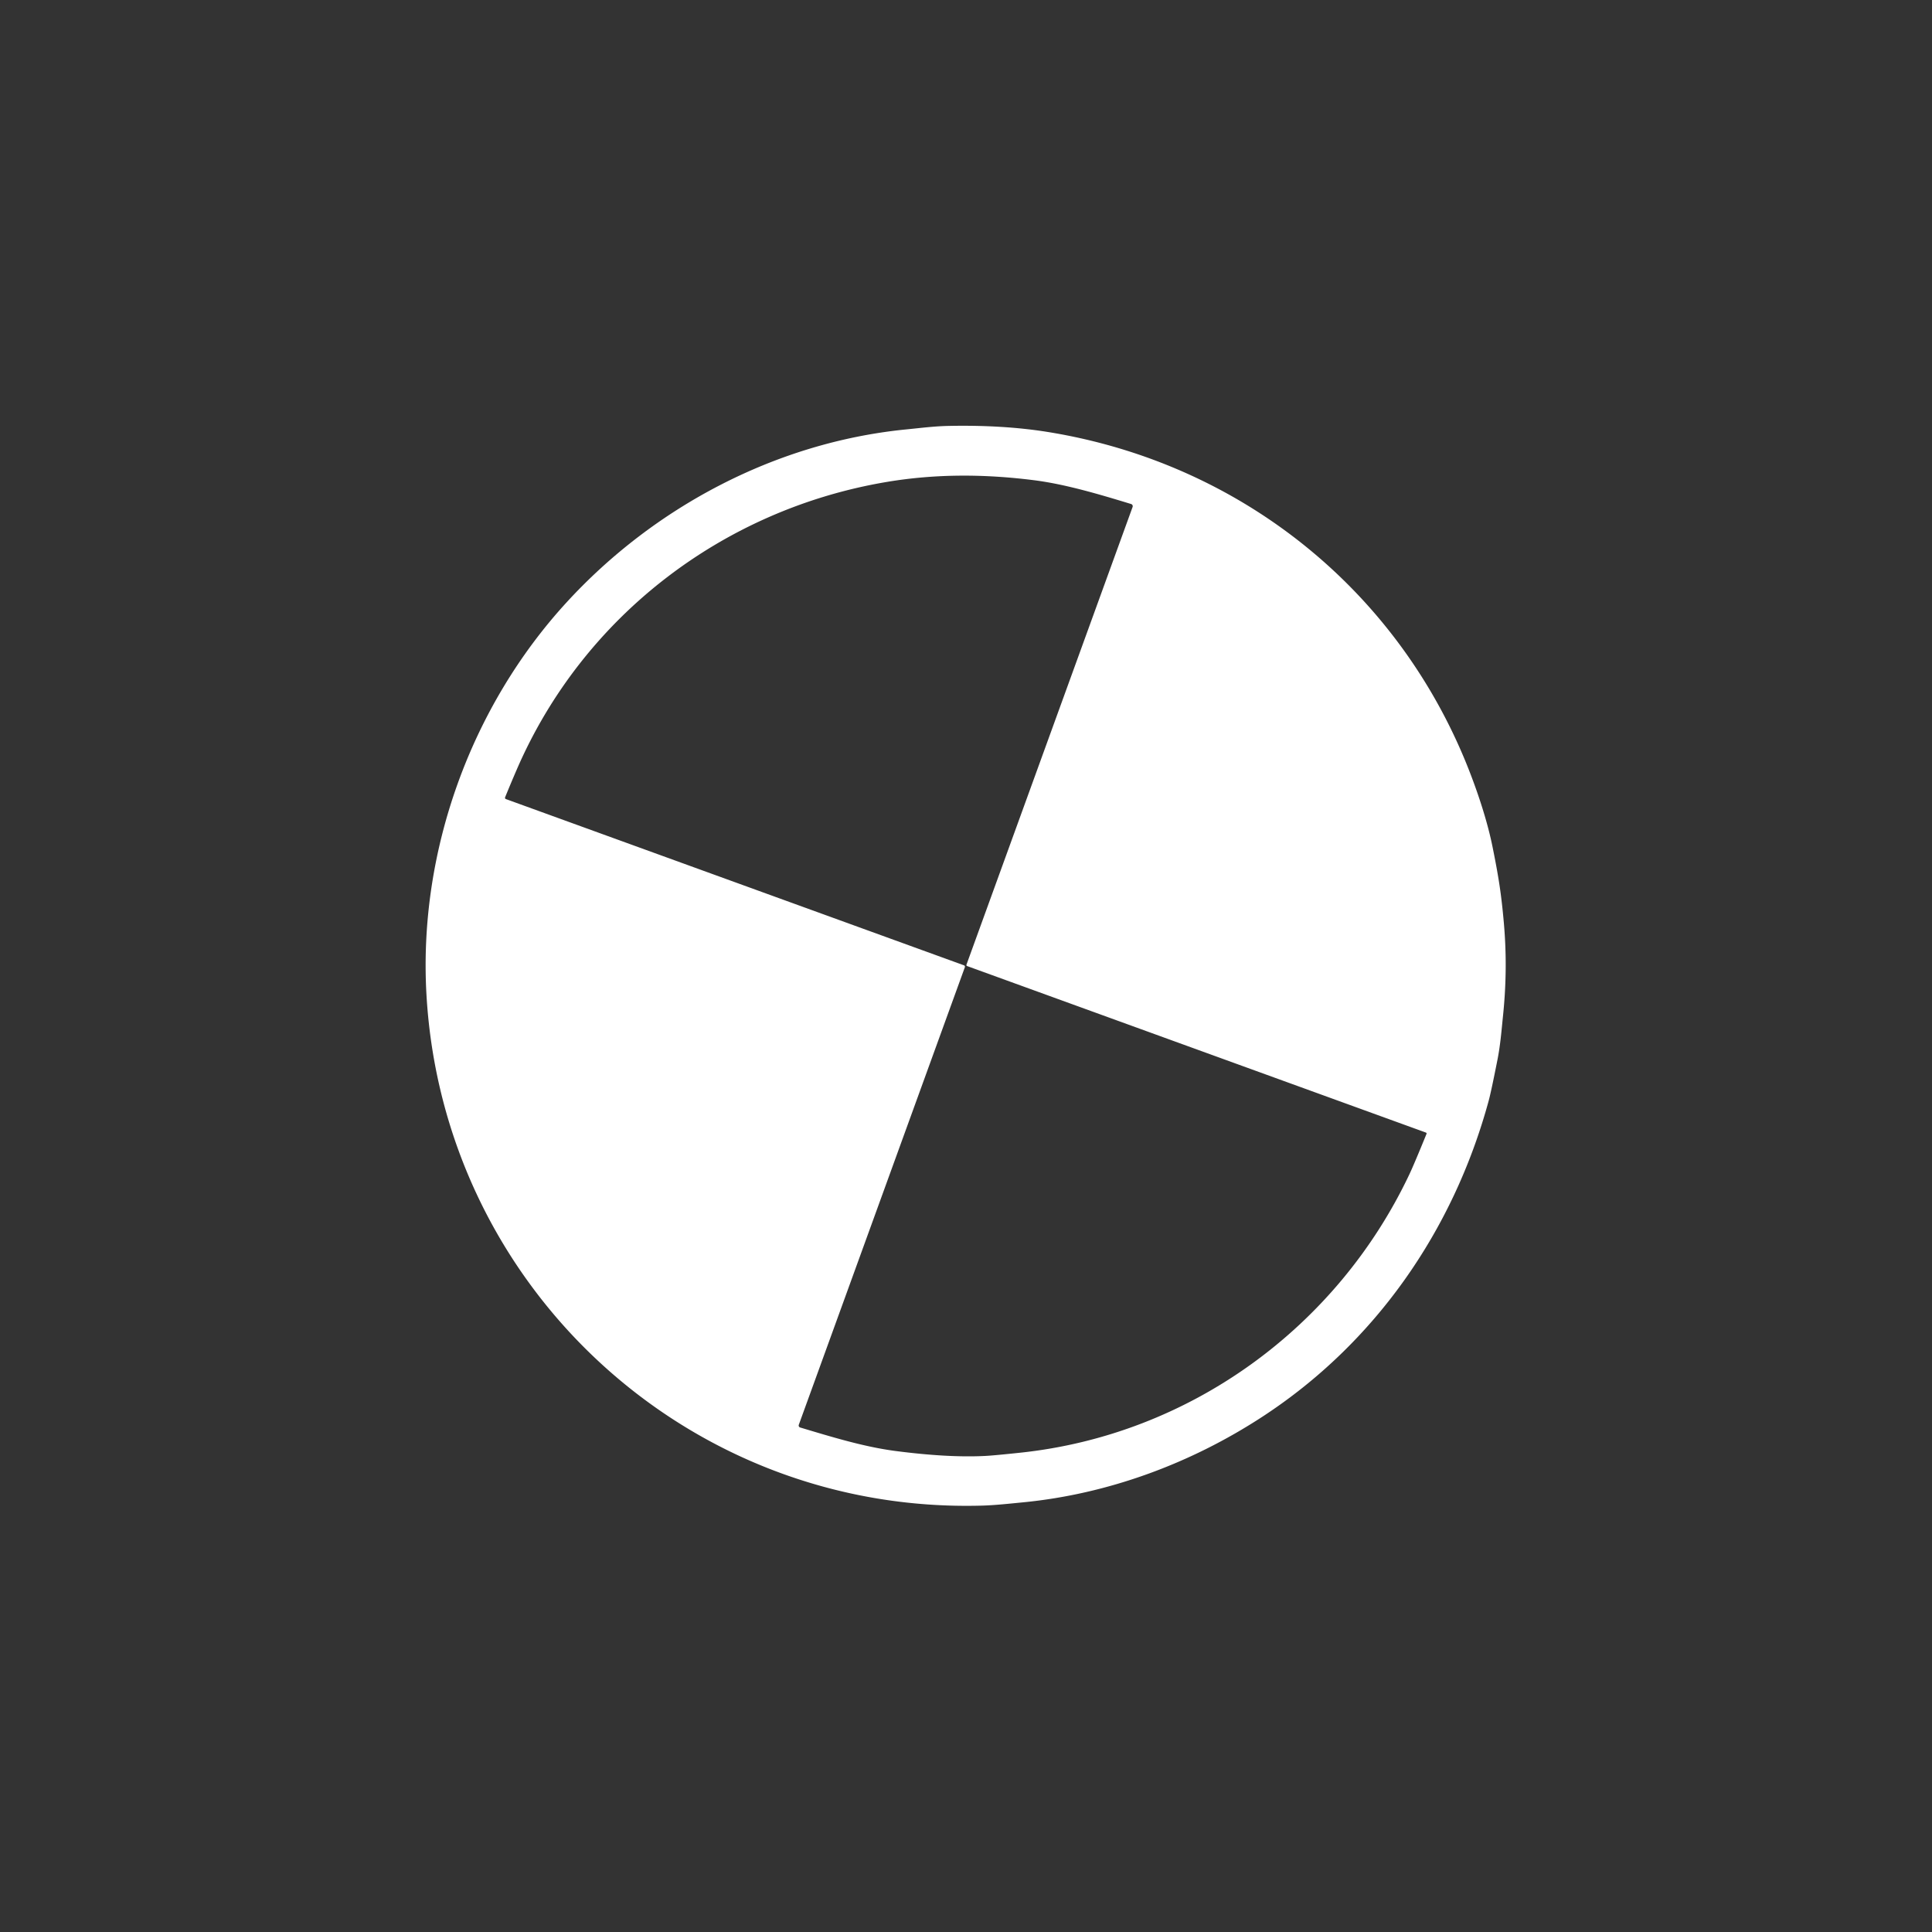 <?xml version="1.0" encoding="UTF-8" standalone="no"?>
<!DOCTYPE svg PUBLIC "-//W3C//DTD SVG 1.1//EN" "http://www.w3.org/Graphics/SVG/1.1/DTD/svg11.dtd">
<svg width = "32" height = "32" xmlns="http://www.w3.org/2000/svg" version="1.1" viewBox="0 0 1024 1024">
<rect x="0" y="0" width="1024" height="1024" fill="#333333" stroke="none"/>
<path fill="#ffffff" d="
  M 520.37 798.01
  C 364.26 802.33 234.64 681.71 226.01 526.74
  C 221.79 451.05 249.67 374.36 300.52 319.03
  C 346.73 268.75 411.20 234.46 480.18 227.61
  C 487.52 226.88 495.08 225.92 502.22 225.76
  Q 531.72 225.12 555.75 229.02
  C 658.60 245.75 743.14 314.25 779.92 411.63
  C 784.25 423.08 788.60 436.53 791.10 448.97
  C 794.30 464.82 795.72 473.85 797.06 489.01
  C 798.53 505.62 798.34 521.58 796.67 537.99
  C 795.85 545.97 795.25 553.82 793.69 561.67
  Q 790.32 578.73 789.01 583.50
  C 770.23 652.39 728.78 711.94 669.04 750.93
  C 631.22 775.62 587.32 791.91 542.11 796.28
  C 534.86 796.98 527.47 797.81 520.37 798.01
  Z
  M 469.75 255.48
  C 383.23 270.10 309.08 326.70 273.96 407.72
  Q 270.73 415.18 267.76 422.47
  Q 267.44 423.28 268.25 423.57
  L 510.91 511.63
  A 0.81 0.80 -70.3 0 1 511.39 512.66
  L 423.38 755.17
  A 1.11 1.10 18.5 0 0 424.10 756.60
  C 440.90 761.62 457.88 766.87 474.68 769.06
  Q 502.80 772.71 522.50 771.66
  Q 526.82 771.43 540.67 769.97
  C 630.61 760.49 708.59 703.62 747.05 622.31
  Q 749.47 617.19 756.05 601.06
  Q 756.29 600.48 755.69 600.26
  L 512.72 512.08
  Q 512.05 511.84 512.27 511.23
  L 600.30 268.71
  A 1.21 1.21 0.0 0 0 599.51 267.14
  C 582.43 261.93 564.63 256.62 548.00 254.52
  C 522.24 251.26 496.15 251.02 469.75 255.48
  Z"
/>
</svg>
